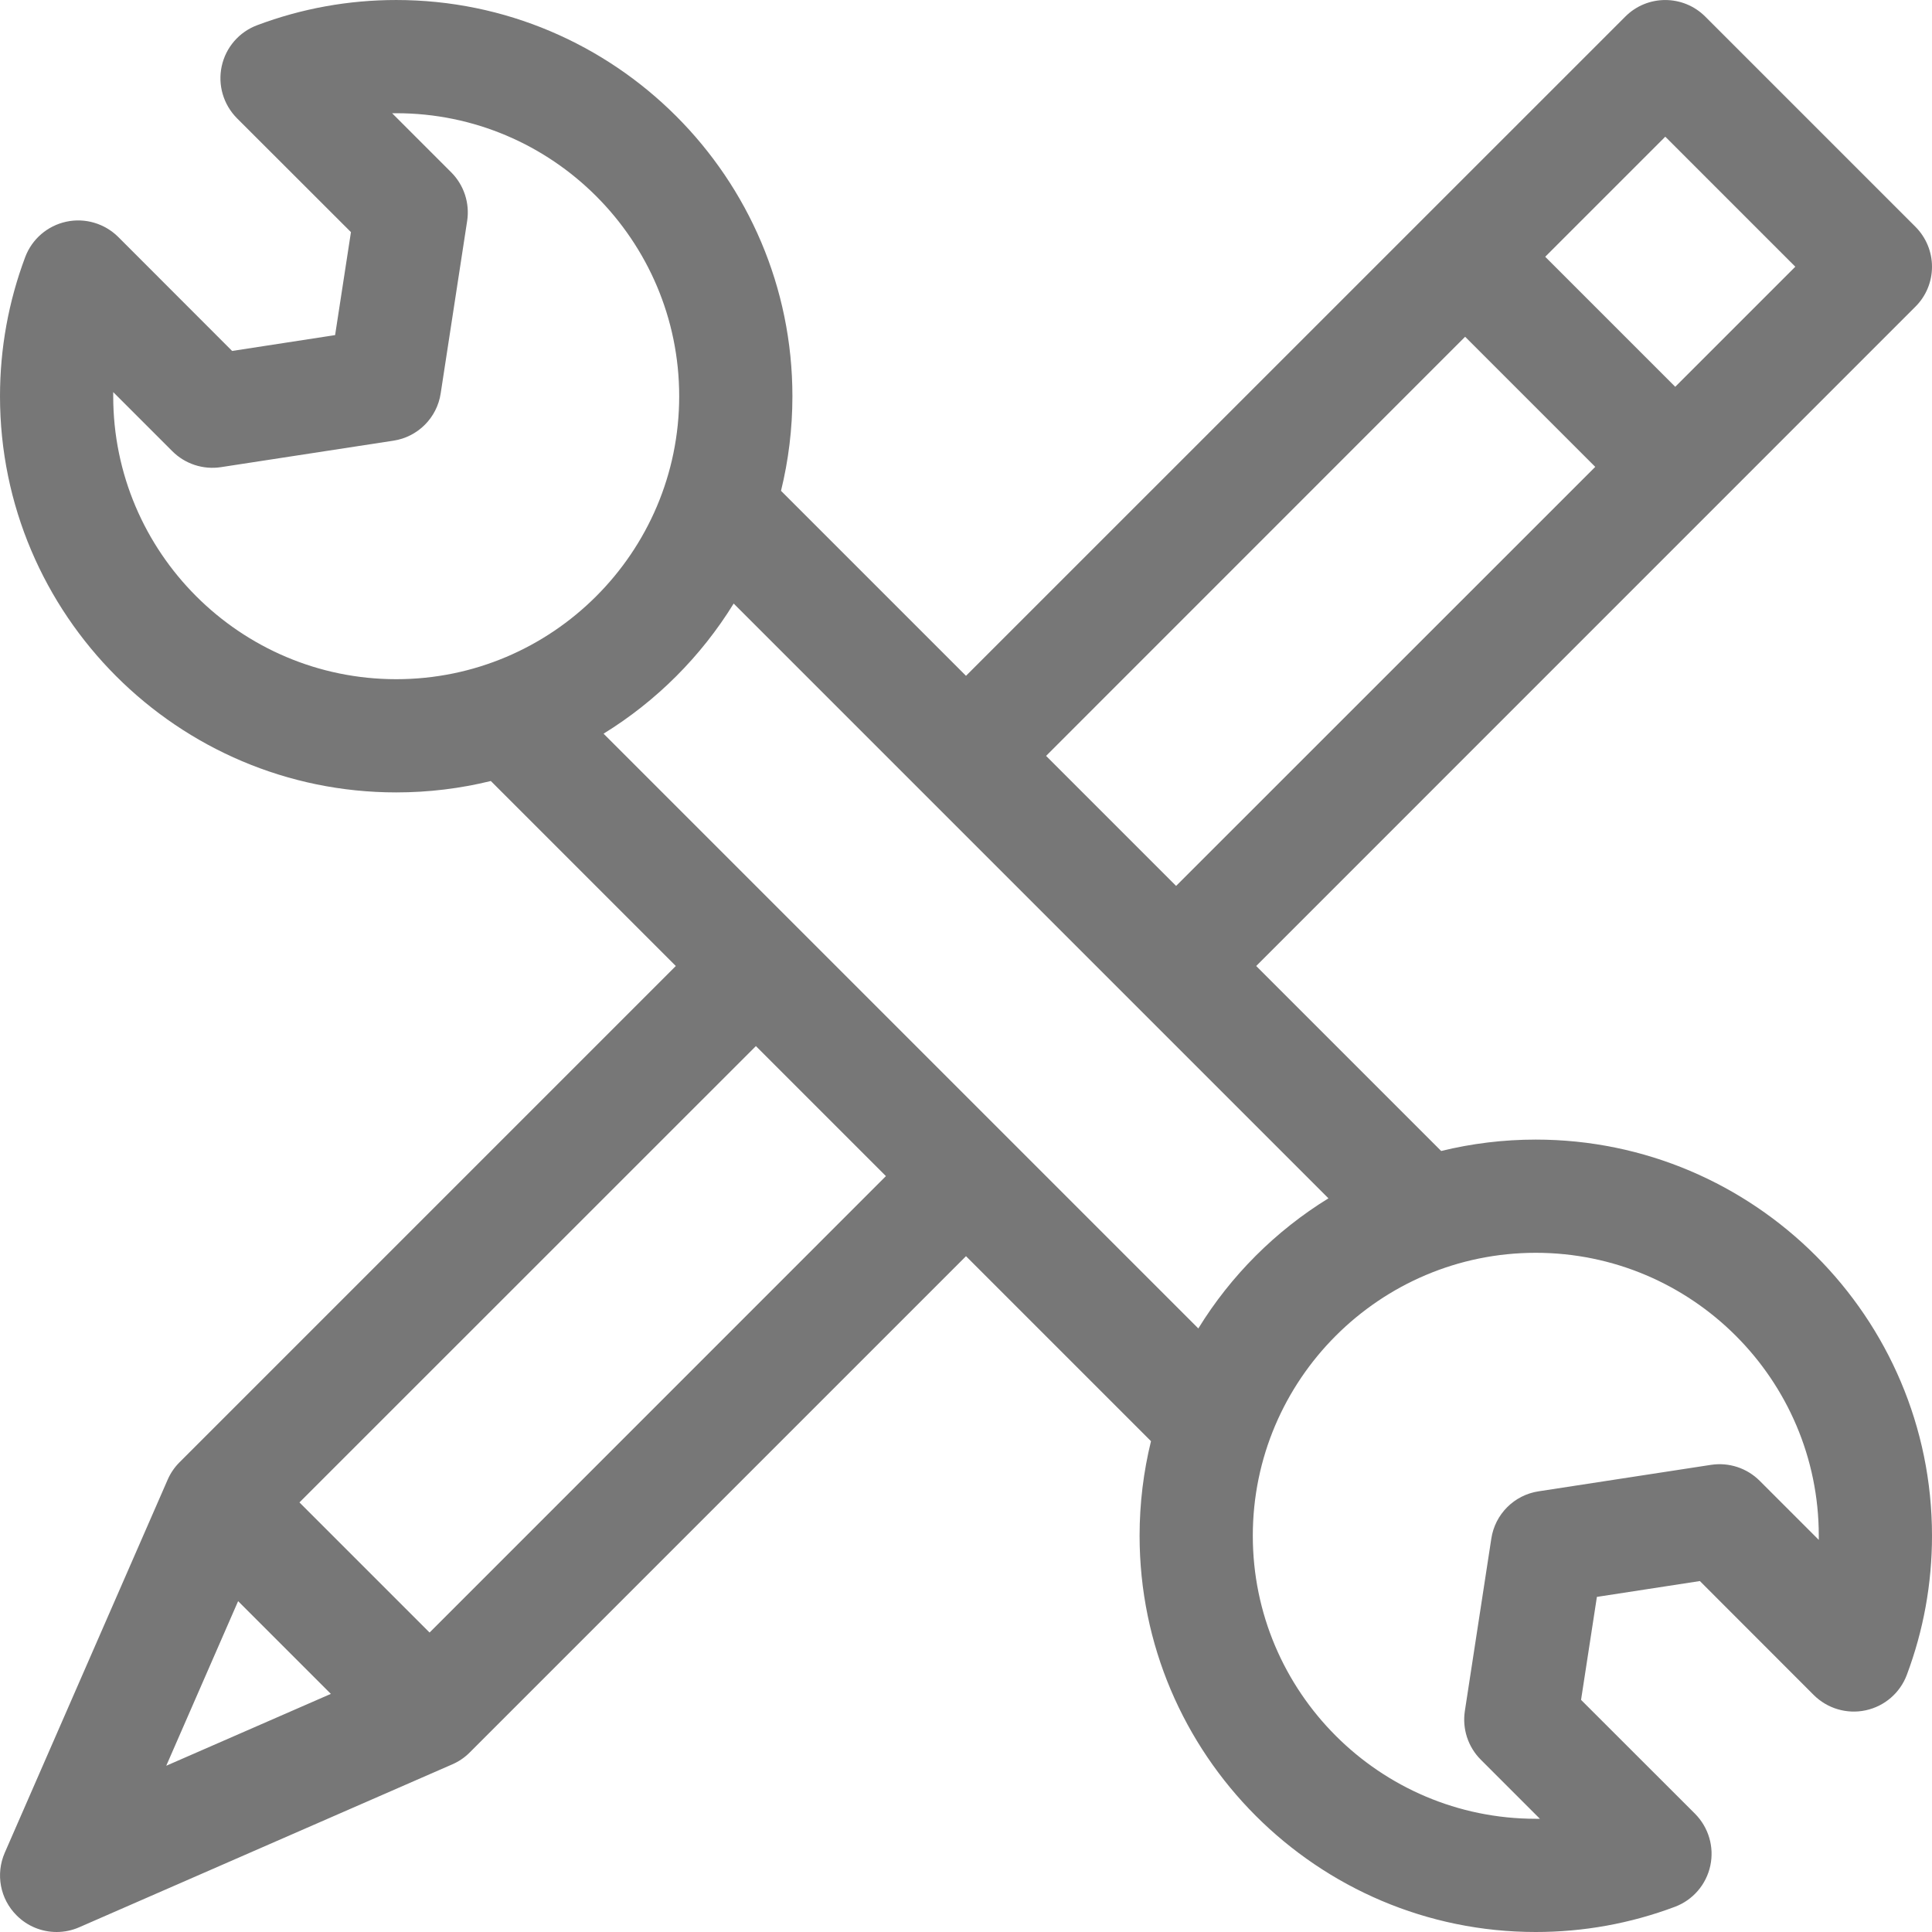 <svg width="20" height="20" viewBox="0 0 20 20" fill="none" xmlns="http://www.w3.org/2000/svg">
<g clip-path="url(#clip0)">
<path d="M15.898 11.797C15.561 11.797 15.233 11.838 14.919 11.915L13.004 10L19.828 3.175C19.938 3.066 20 2.917 20 2.761C20 2.606 19.938 2.457 19.828 2.347L17.653 0.172C17.424 -0.057 17.053 -0.057 16.825 0.172L10 6.996L8.085 5.081C8.162 4.767 8.203 4.439 8.203 4.102C8.203 1.84 6.363 9.03263e-05 4.102 9.03263e-05C3.607 9.03263e-05 3.122 0.088 2.662 0.261C2.475 0.331 2.337 0.491 2.295 0.686C2.253 0.881 2.313 1.083 2.453 1.224L3.633 2.403L3.469 3.469L2.403 3.633L1.224 2.453C1.083 2.313 0.88 2.253 0.686 2.295C0.491 2.337 0.331 2.475 0.261 2.661C0.088 3.122 2.00106e-05 3.607 2.00106e-05 4.102C2.00106e-05 6.363 1.84 8.203 4.102 8.203C4.439 8.203 4.767 8.162 5.081 8.085L6.996 10L1.857 15.139C1.805 15.191 1.764 15.252 1.735 15.319L0.049 19.18C-0.047 19.401 0.001 19.658 0.172 19.828C0.284 19.941 0.434 20 0.586 20C0.665 20 0.745 19.984 0.82 19.951L4.681 18.265C4.748 18.236 4.809 18.195 4.861 18.143L10 13.004L11.915 14.919C11.838 15.233 11.797 15.561 11.797 15.898C11.797 18.16 13.637 20 15.898 20C16.393 20 16.878 19.912 17.339 19.739C17.525 19.669 17.663 19.509 17.705 19.314C17.747 19.119 17.687 18.917 17.547 18.776L16.367 17.597L16.531 16.531L17.597 16.367L18.776 17.547C18.917 17.687 19.119 17.747 19.314 17.705C19.509 17.663 19.669 17.525 19.739 17.339C19.912 16.878 20 16.393 20 15.898C20 13.637 18.16 11.797 15.898 11.797V11.797ZM17.239 1.415L18.585 2.761L17.342 4.004L15.996 2.658L17.239 1.415ZM15.167 3.486L16.514 4.833L12.175 9.171L10.829 7.825L15.167 3.486ZM1.172 4.102C1.172 4.087 1.172 4.073 1.172 4.059L1.784 4.671C1.916 4.803 2.103 4.864 2.287 4.836L4.072 4.562C4.325 4.524 4.524 4.325 4.562 4.072L4.836 2.287C4.864 2.103 4.803 1.916 4.671 1.784L4.059 1.172C4.073 1.172 4.087 1.172 4.102 1.172C5.717 1.172 7.031 2.486 7.031 4.102C7.031 5.717 5.717 7.031 4.102 7.031C2.486 7.031 1.172 5.717 1.172 4.102V4.102ZM2.465 16.575L3.425 17.535L1.721 18.279L2.465 16.575ZM4.447 16.9L3.1 15.553L7.825 10.829L9.171 12.175L4.447 16.9ZM6.248 7.595C6.795 7.258 7.258 6.795 7.595 6.248L13.752 12.405C13.205 12.742 12.742 13.204 12.405 13.752L6.248 7.595ZM18.828 15.941L18.216 15.329C18.084 15.197 17.897 15.136 17.713 15.164L15.928 15.438C15.675 15.476 15.476 15.675 15.438 15.928L15.164 17.713C15.136 17.897 15.197 18.084 15.329 18.216L15.941 18.828C15.927 18.828 15.913 18.828 15.898 18.828C14.283 18.828 12.969 17.514 12.969 15.898C12.969 14.283 14.283 12.969 15.898 12.969C17.514 12.969 18.828 14.283 18.828 15.898C18.828 15.913 18.828 15.927 18.828 15.941V15.941Z" fill="#777777"/>
</g>
<defs>
<clipPath id="clip0">
<rect width="20" height="20" fill="white"/>
</clipPath>
</defs>
</svg>
